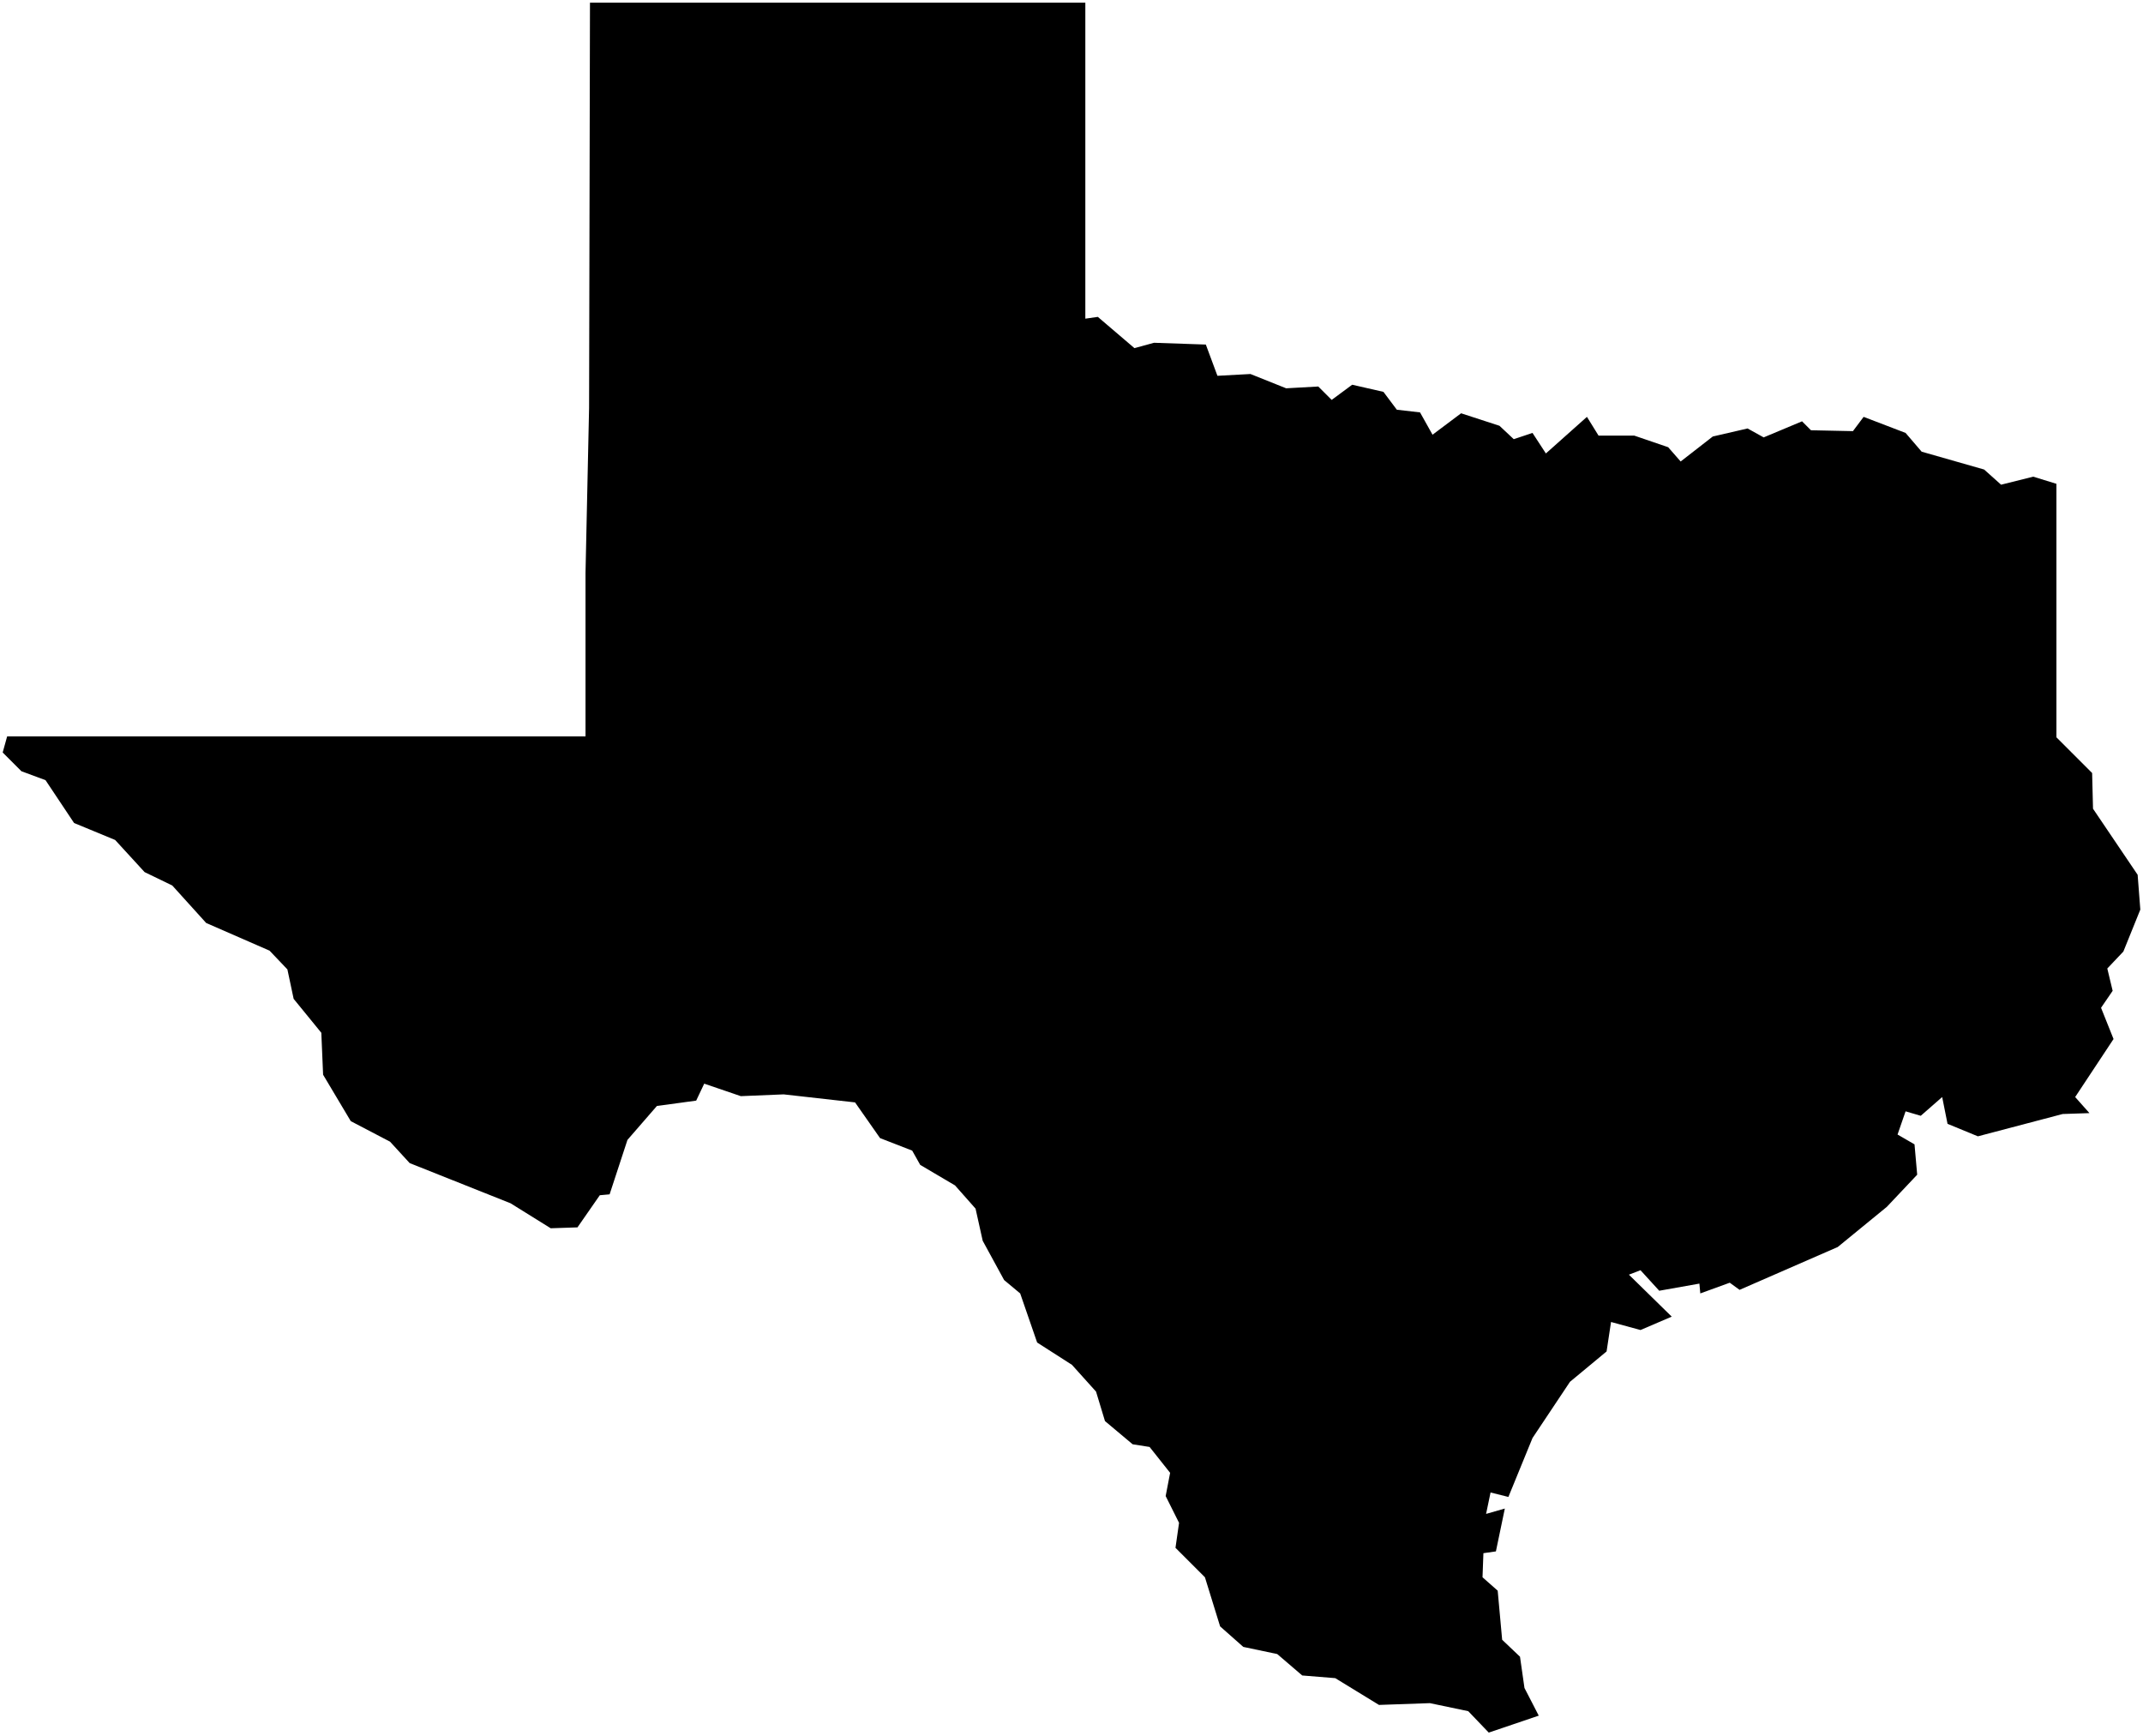 <?xml version="1.0"?>
<svg xmlns="http://www.w3.org/2000/svg" version="1.2" baseProfile="tiny" width="800" height="648" viewBox="0 0 800 648" stroke-linecap="round" stroke-linejoin="round">
<g id="us-states-44">
<path d="M 740.691 175.261 747.022 180.925 759.017 177.926 767.68 180.592 767.68 212.911 767.68 275.219 781.008 288.546 781.341 301.874 798 326.531 799 339.525 792.669 355.185 786.672 361.516 788.671 369.846 784.339 376.177 789.004 387.838 774.677 409.496 780.008 415.493 770.012 415.827 738.359 424.157 727.03 419.492 725.031 409.496 717.034 416.493 711.37 414.827 708.371 423.49 714.702 427.155 715.702 438.484 704.373 450.479 686.047 465.473 649.396 481.466 645.731 478.8 634.735 482.799 634.402 479.134 619.408 481.799 612.411 474.136 608.08 475.802 624.073 491.462 612.411 496.46 601.416 493.461 599.75 504.456 586.089 515.785 572.095 536.776 563.098 558.767 556.435 557.101 554.769 565.098 561.766 563.098 558.434 579.092 553.769 579.758 553.436 588.755 559.1 593.752 560.766 612.078 567.43 618.409 569.096 630.071 574.427 640.4 555.768 646.73 548.105 638.734 533.777 635.735 514.785 636.401 498.459 626.405 486.131 625.406 476.801 617.409 464.14 614.744 455.477 607.08 449.812 588.755 438.817 577.759 440.15 568.43 435.152 558.434 436.818 549.771 429.154 540.108 422.824 539.109 412.495 530.446 409.163 519.45 400.167 509.454 387.172 501.124 380.841 482.799 374.844 477.801 366.847 463.14 364.182 451.145 356.518 442.482 343.524 434.819 340.525 429.488 328.53 424.823 319.2 411.495 292.545 408.497 276.551 409.163 262.891 404.498 259.892 410.829 245.231 412.828 234.236 425.489 227.572 445.814 223.907 446.147 215.577 458.142 205.581 458.476 190.588 449.146 152.936 434.152 145.606 426.156 130.946 418.492 120.617 401.166 119.95 385.506 109.621 372.845 107.289 361.849 100.625 354.852 76.968 344.523 64.307 330.529 53.978 325.531 42.982 313.536 27.655 307.205 16.993 291.212 7.997 287.88 1 280.883 2.666 274.886 218.576 274.886 218.576 213.911 219.909 152.27 220.242 1 222.574 1 294.877 1 405.164 1 405.164 118.951 409.829 118.284 423.49 129.946 430.82 127.947 450.146 128.613 454.477 140.275 466.805 139.609 480.133 144.94 492.128 144.274 497.126 149.271 504.789 143.607 516.451 146.273 521.449 152.936 530.112 153.936 534.777 162.266 545.439 154.269 559.767 158.934 565.098 163.932 572.095 161.6 577.093 169.263 592.42 155.602 596.751 162.599 610.079 162.599 622.74 166.931 627.405 172.262 639.4 162.932 652.395 159.934 658.392 163.266 672.719 157.268 676.051 160.6 691.712 160.933 695.71 155.602 711.37 161.6 717.367 168.597 740.691 175.261 Z" id="48"/>
</g>
</svg>
